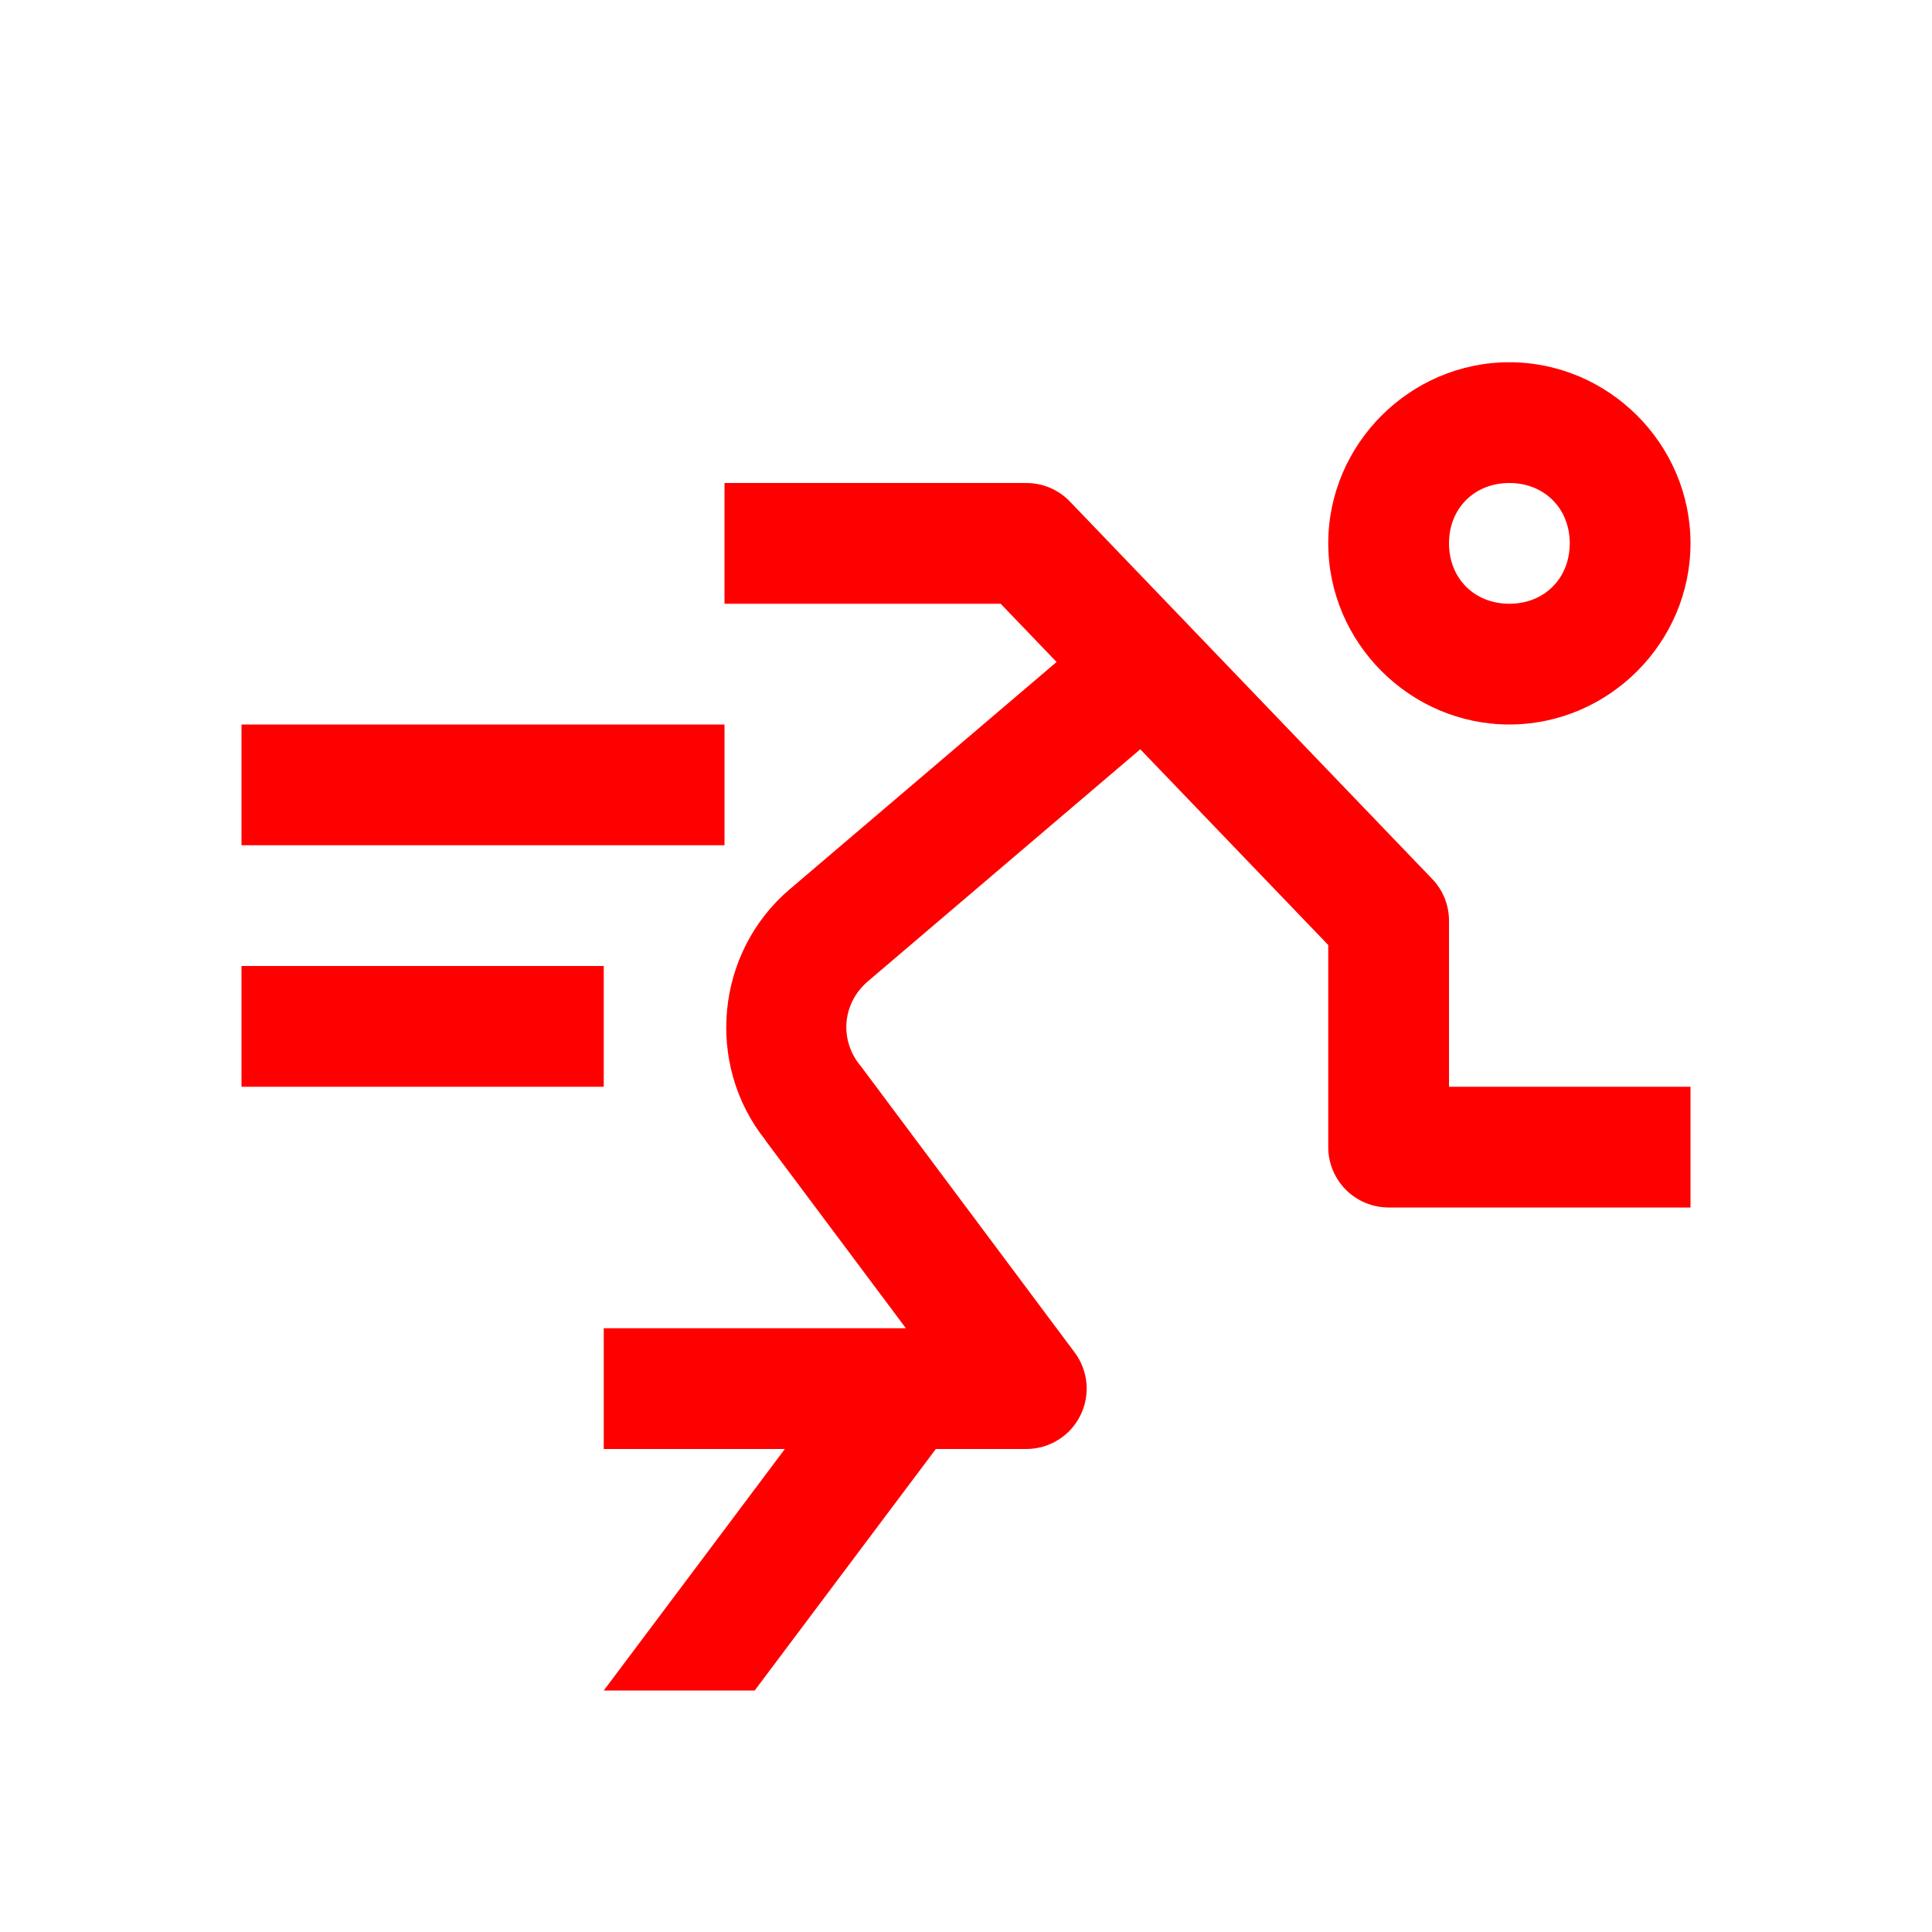 <svg width="34" height="34" viewBox="0 0 34 34" fill="none" xmlns="http://www.w3.org/2000/svg">
<path d="M26.562 6.375C24.815 6.375 23.375 7.815 23.375 9.562C23.375 11.31 24.815 12.75 26.562 12.75C28.31 12.75 29.75 11.31 29.75 9.562C29.75 7.815 28.31 6.375 26.562 6.375ZM12.75 8.5V10.625H17.61L18.594 11.65L13.896 15.651C12.594 16.759 12.405 18.731 13.472 20.067V20.071L15.942 23.375H10.625V25.5H13.812L10.625 29.75H13.281L16.469 25.5H18.062C18.259 25.5 18.453 25.445 18.62 25.341C18.788 25.238 18.923 25.09 19.011 24.913C19.099 24.738 19.137 24.54 19.12 24.344C19.102 24.148 19.031 23.96 18.913 23.802L15.153 18.768C15.146 18.76 15.139 18.751 15.132 18.743C14.766 18.286 14.829 17.648 15.273 17.27L20.067 13.186L23.375 16.631V20.188C23.375 20.469 23.487 20.739 23.686 20.939C23.886 21.138 24.156 21.25 24.438 21.25H29.75V19.125H25.5V16.203C25.5 15.929 25.395 15.666 25.205 15.469L18.83 8.828C18.731 8.724 18.612 8.642 18.48 8.585C18.348 8.529 18.206 8.5 18.062 8.5H12.75ZM26.562 8.5C27.178 8.5 27.625 8.947 27.625 9.562C27.625 10.178 27.178 10.625 26.562 10.625C25.947 10.625 25.5 10.178 25.5 9.562C25.5 8.947 25.947 8.5 26.562 8.5ZM4.25 12.75V14.875H12.75V12.75H4.25ZM4.25 17V19.125H10.625V17H4.25Z" fill="#FF0000"/>
</svg>
